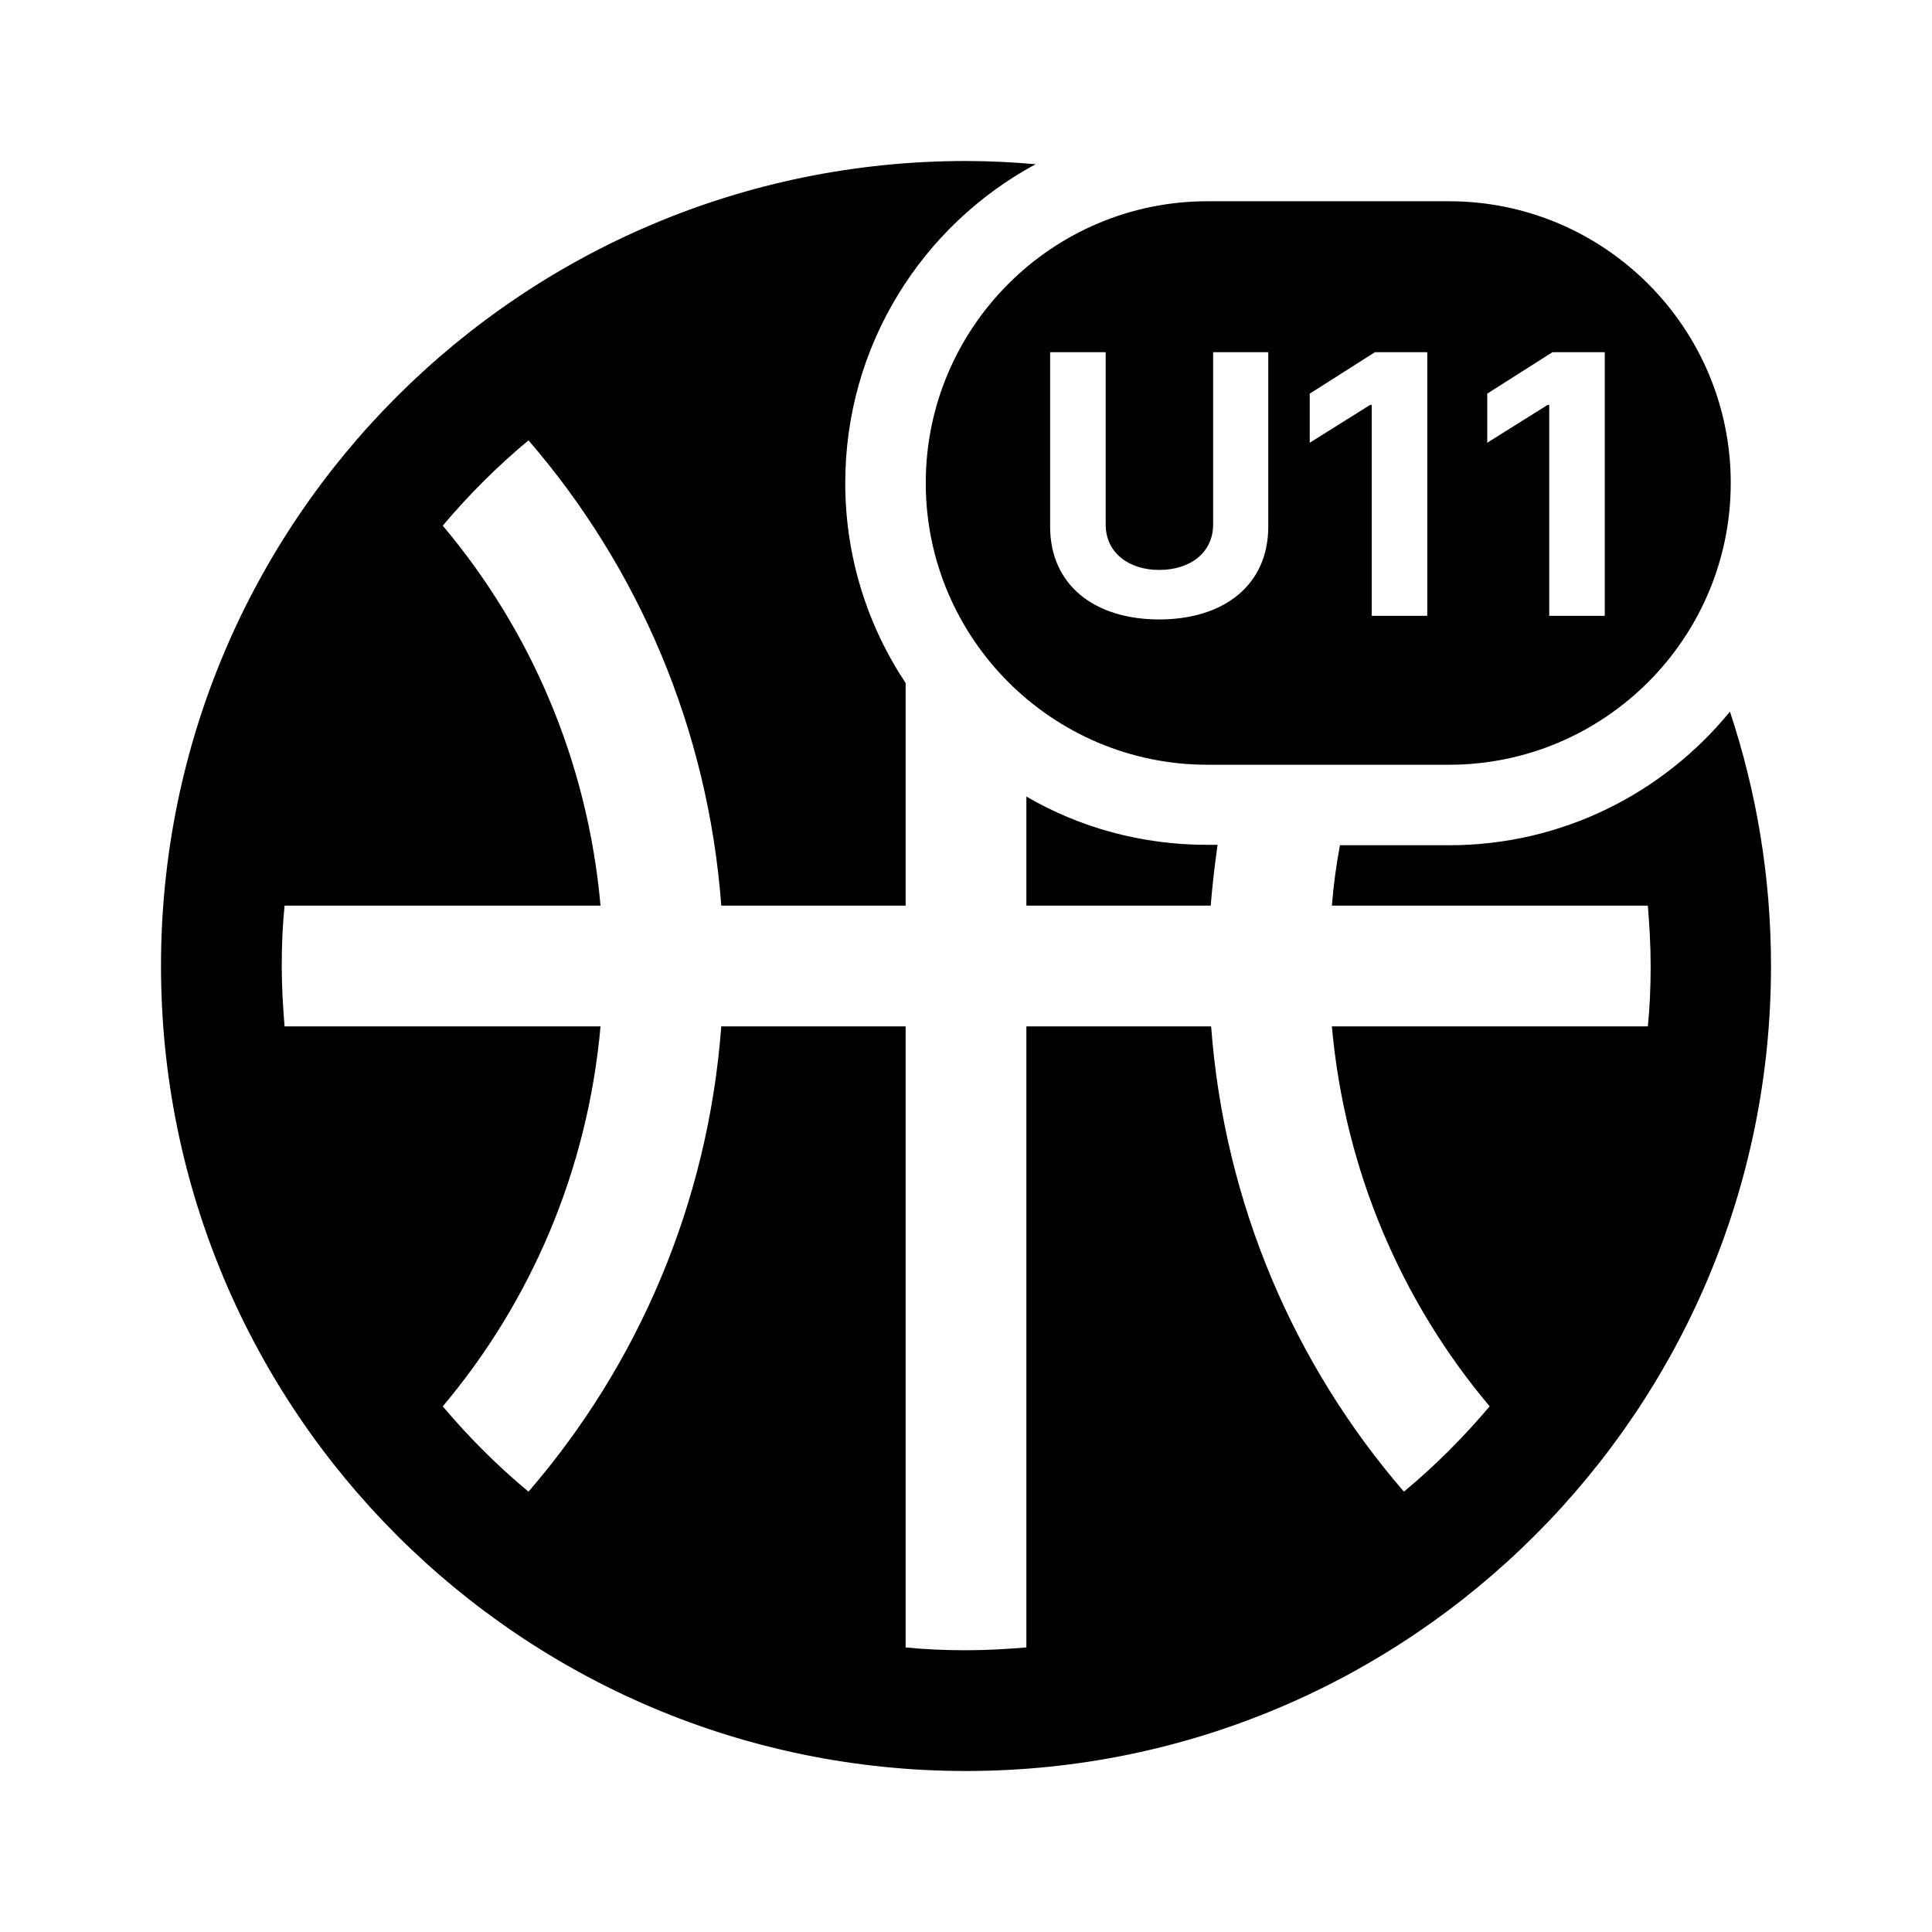 <svg width="1000" height="1000" viewBox="0 0 1000 1000" fill="none" xmlns="http://www.w3.org/2000/svg">
<path fill-rule="evenodd" clip-rule="evenodd" d="M626.667 468.75H531.25V412.292C558.75 428.333 590.833 437.292 625 437.292H630.208C628.75 447.708 627.5 458.125 626.667 468.75ZM750 437.5H693.542C691.667 447.708 690.208 458.125 689.375 468.75H852.917C853.75 478.958 854.375 489.375 854.375 500C854.375 510.625 853.958 521.042 852.917 531.25H689.375C696.042 605.833 725.417 673.75 771.042 727.917C757.5 743.958 742.708 758.75 726.667 772.083C670 706.458 633.75 623.125 626.875 531.25H531.25V852.708C521.042 853.542 510.625 854.167 500 854.167C489.375 854.167 478.958 853.75 468.75 852.708V531.25H373.333C366.458 622.917 330.208 706.458 273.542 772.083C257.5 758.75 242.708 743.958 229.167 727.917C274.792 673.75 304.167 605.833 310.833 531.25H147.292C146.458 521.042 145.833 510.625 145.833 500C145.833 489.375 146.25 478.958 147.292 468.75H310.833C304.167 394.167 274.792 326.25 229.167 272.083C242.708 256.042 257.5 241.25 273.542 227.917C330.208 293.542 366.458 376.875 373.333 468.75H468.75V353.542C448.958 323.75 437.5 288.125 437.5 250C437.5 178.75 477.292 116.667 536.042 85C524.167 83.958 512.083 83.333 500 83.333C269.792 83.333 83.333 269.792 83.333 500C83.333 730 269.792 916.667 500 916.667C730 916.667 916.667 730 916.667 500C916.667 453.958 909.167 409.792 895.417 368.333C861.042 410.417 808.75 437.5 750 437.5ZM895.833 250C895.833 330.417 830.417 395.833 750 395.833H625C544.583 395.833 479.167 330.417 479.167 250C479.167 169.583 544.583 104.167 625 104.167H750C830.417 104.167 895.833 169.583 895.833 250ZM656.458 182.292H627.917V271.458C627.917 286.042 616.042 295 600 295C584.167 295 572.292 286.042 572.292 271.458V182.292H543.542V272.5C543.542 303.333 567.083 320.625 600 320.625C632.917 320.625 656.458 303.333 656.458 272.5V182.292V182.292ZM738.75 182.292H711.667L677.917 203.75V229.167L709.167 209.583H710V318.75H738.75V182.292ZM830.625 182.292H803.542L769.792 203.75V229.167L801.042 209.583H801.875V318.75H830.625V182.292Z" fill="black"/>
</svg>
